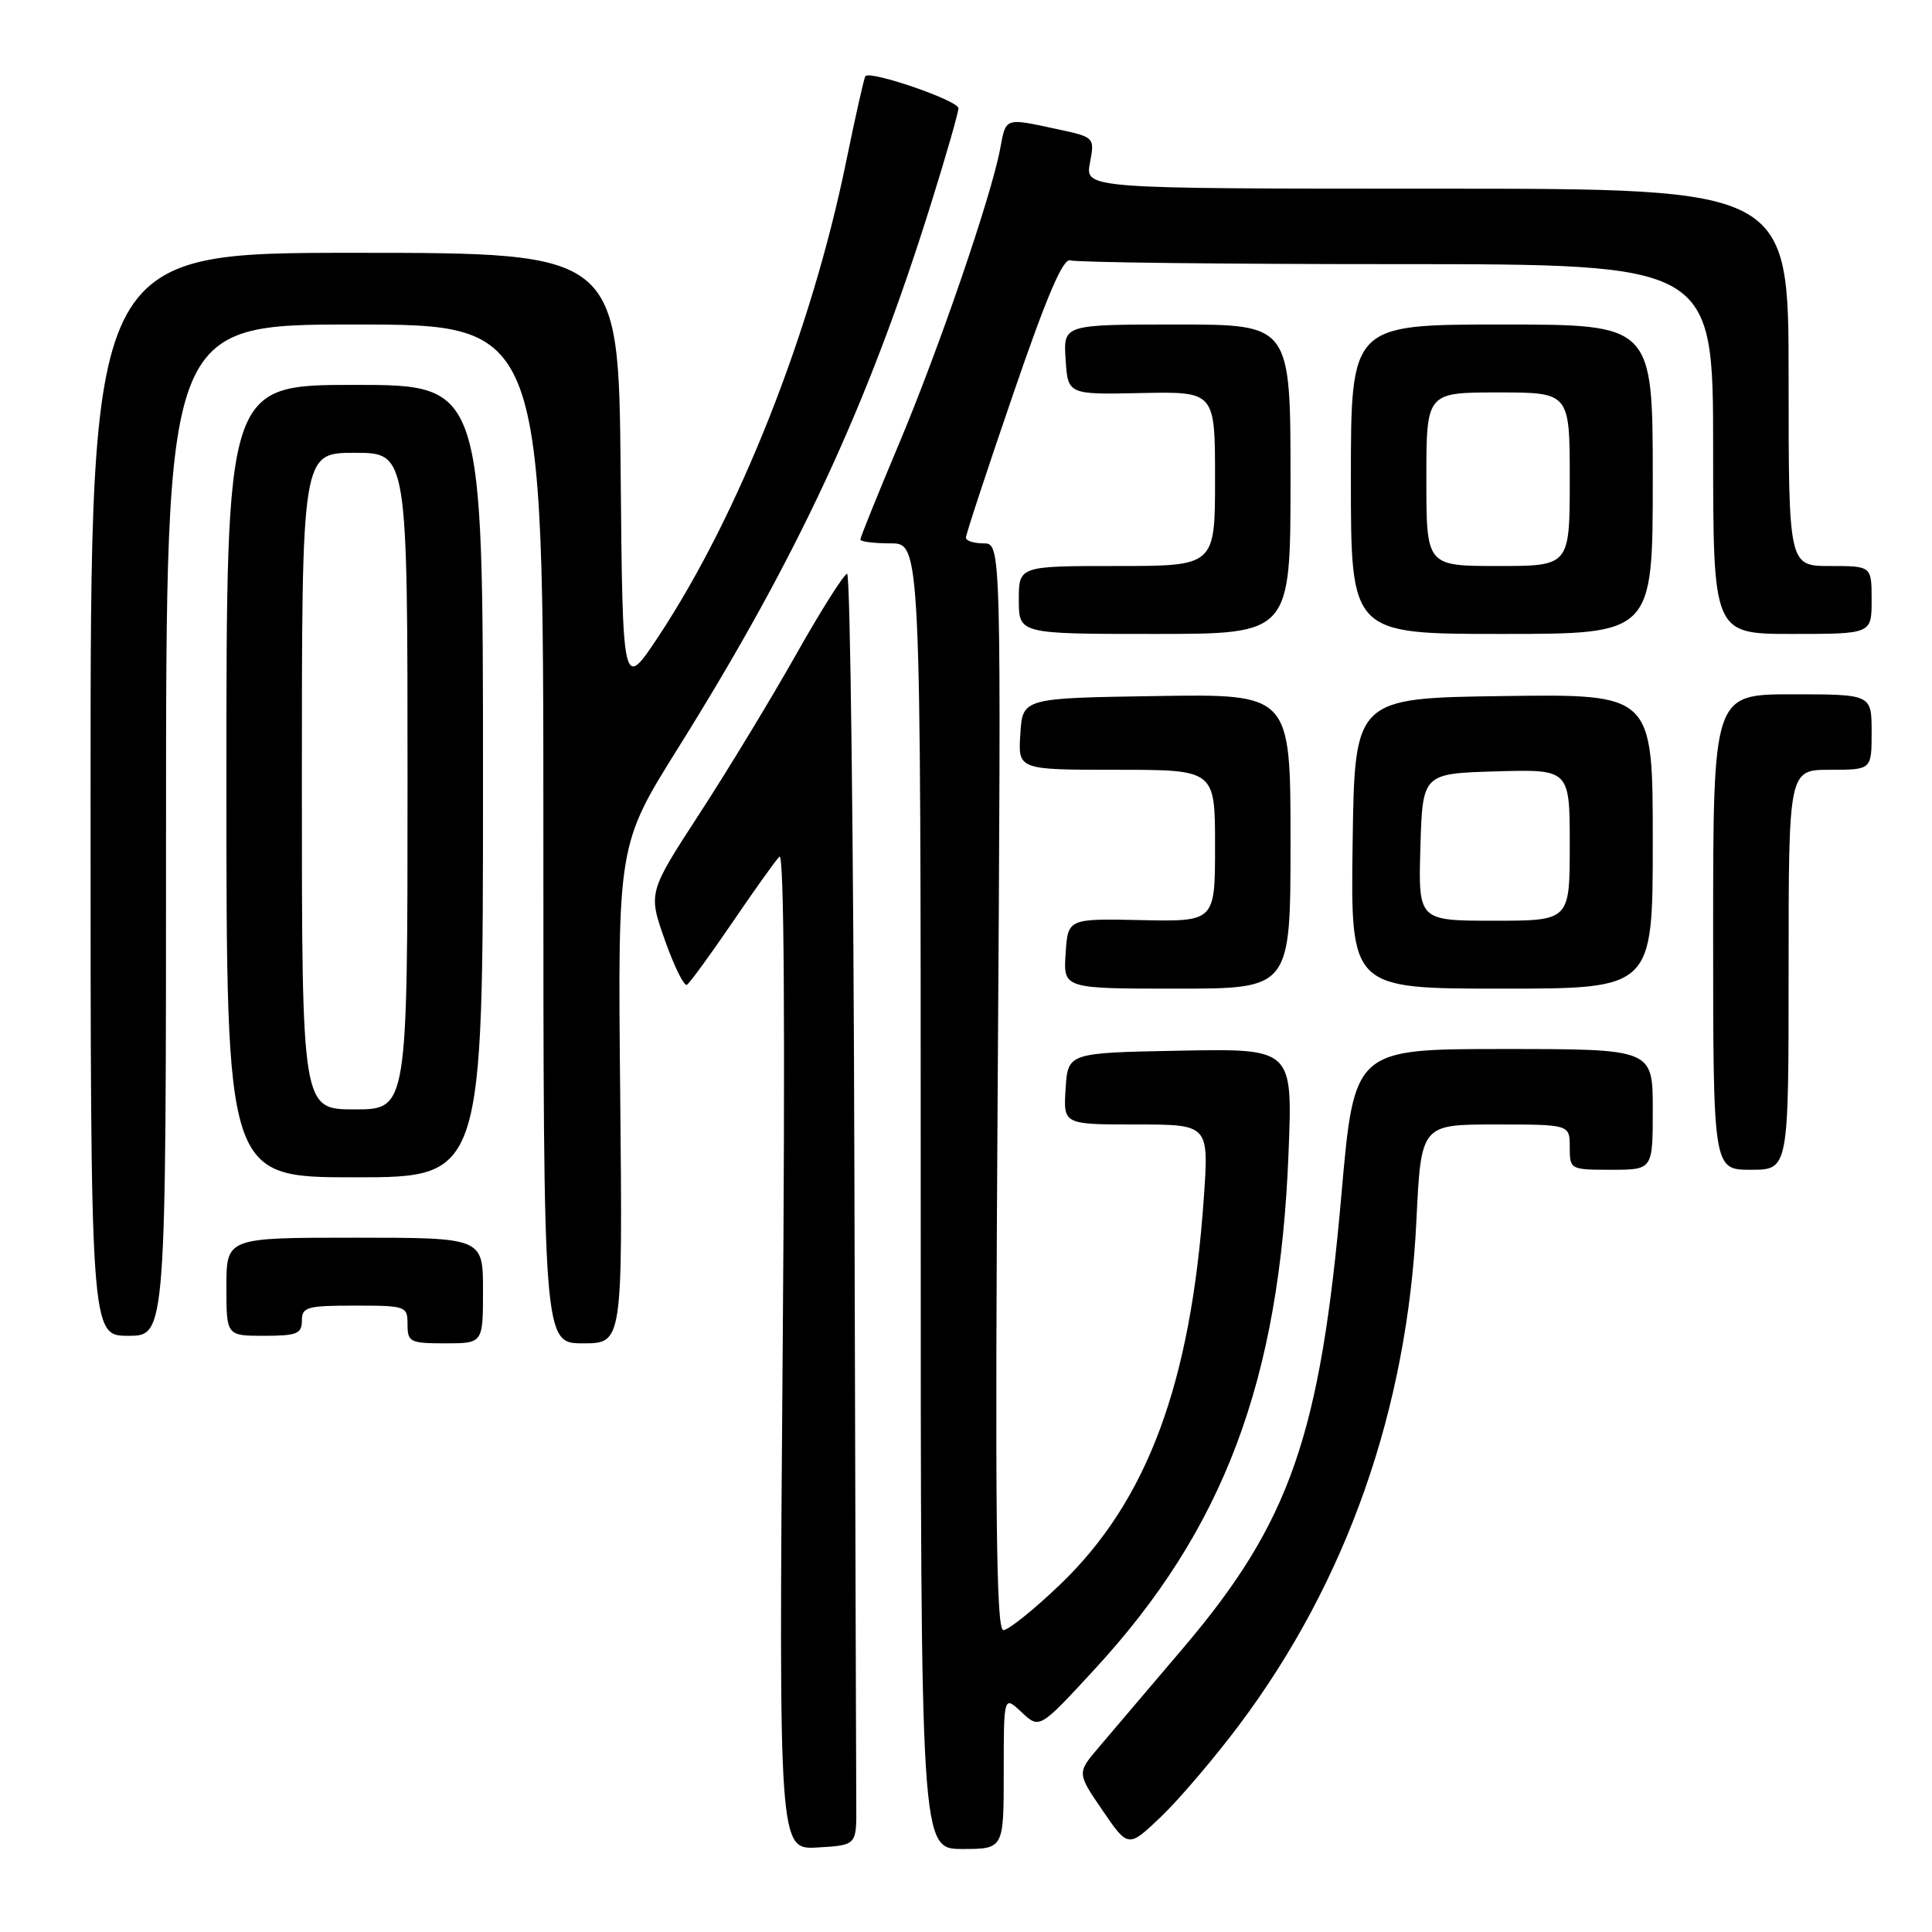 <?xml version="1.0" encoding="UTF-8" standalone="no"?>
<!DOCTYPE svg PUBLIC "-//W3C//DTD SVG 1.1//EN" "http://www.w3.org/Graphics/SVG/1.1/DTD/svg11.dtd" >
<svg xmlns="http://www.w3.org/2000/svg" xmlns:xlink="http://www.w3.org/1999/xlink" version="1.1" viewBox="0 0 256 256">
 <g >
 <path fill="currentColor"
d=" M 113.46 239.25 C 113.44 236.36 113.33 198.45 113.21 155.00 C 113.10 111.55 112.66 76.01 112.25 76.03 C 111.84 76.05 108.80 80.85 105.50 86.70 C 102.20 92.55 96.44 102.05 92.69 107.81 C 85.88 118.29 85.88 118.29 88.11 124.60 C 89.34 128.07 90.65 130.72 91.02 130.49 C 91.40 130.25 94.09 126.56 97.01 122.28 C 99.92 118.00 102.74 114.05 103.28 113.50 C 103.90 112.86 104.05 136.14 103.71 178.80 C 103.19 245.10 103.19 245.10 108.34 244.80 C 113.50 244.50 113.50 244.50 113.46 239.25 Z  M 133.00 234.83 C 133.00 224.65 133.00 224.65 135.37 226.88 C 137.74 229.10 137.74 229.10 144.94 221.30 C 162.16 202.66 169.57 182.97 170.74 152.72 C 171.28 138.94 171.28 138.94 156.39 139.22 C 141.50 139.50 141.50 139.50 141.20 144.25 C 140.89 149.00 140.89 149.00 150.54 149.00 C 160.19 149.00 160.19 149.00 159.51 158.75 C 157.80 183.32 152.03 198.86 140.50 209.93 C 137.02 213.27 133.62 216.00 132.95 216.00 C 131.99 216.00 131.83 200.36 132.20 144.00 C 132.67 72.00 132.67 72.00 130.33 72.00 C 129.05 72.00 127.99 71.66 127.99 71.25 C 127.98 70.84 130.79 62.29 134.24 52.25 C 138.73 39.14 140.88 34.14 141.83 34.50 C 142.56 34.77 162.03 35.00 185.08 35.00 C 227.00 35.00 227.00 35.00 227.00 59.50 C 227.00 84.00 227.00 84.00 237.50 84.00 C 248.00 84.00 248.00 84.00 248.00 79.50 C 248.00 75.00 248.00 75.00 242.50 75.00 C 237.00 75.00 237.00 75.00 237.00 50.00 C 237.00 25.00 237.00 25.00 190.39 25.00 C 143.78 25.00 143.78 25.00 144.42 21.59 C 145.06 18.18 145.06 18.18 139.98 17.09 C 133.08 15.61 133.31 15.53 132.52 19.75 C 131.33 26.07 124.42 46.22 119.07 58.93 C 116.28 65.56 114.00 71.21 114.00 71.49 C 114.00 71.77 115.80 72.00 118.00 72.00 C 122.00 72.00 122.00 72.00 122.00 158.50 C 122.00 245.00 122.00 245.00 127.50 245.00 C 133.00 245.00 133.00 245.00 133.00 234.83 Z  M 164.22 228.54 C 178.46 209.53 186.48 186.73 187.68 161.75 C 188.30 149.00 188.30 149.00 198.15 149.00 C 208.00 149.00 208.00 149.00 208.00 152.00 C 208.00 154.97 208.06 155.00 213.50 155.00 C 219.00 155.00 219.00 155.00 219.00 147.00 C 219.00 139.00 219.00 139.00 199.22 139.00 C 179.44 139.00 179.44 139.00 177.75 158.25 C 174.94 190.21 170.95 201.68 156.83 218.31 C 152.25 223.70 147.20 229.65 145.60 231.52 C 142.70 234.93 142.70 234.93 146.10 239.90 C 149.50 244.87 149.50 244.87 153.88 240.69 C 156.28 238.38 160.94 232.92 164.22 228.54 Z  M 64.00 171.00 C 64.00 164.00 64.00 164.00 47.00 164.00 C 30.00 164.00 30.00 164.00 30.00 170.50 C 30.00 177.00 30.00 177.00 35.00 177.00 C 39.33 177.00 40.00 176.73 40.00 175.00 C 40.00 173.19 40.67 173.00 47.00 173.00 C 53.80 173.00 54.00 173.07 54.00 175.50 C 54.00 177.83 54.33 178.00 59.00 178.00 C 64.00 178.00 64.00 178.00 64.00 171.00 Z  M 82.18 144.96 C 81.85 111.92 81.85 111.92 89.87 99.09 C 105.75 73.68 115.04 53.67 123.39 26.91 C 125.38 20.56 127.00 14.90 127.00 14.34 C 127.00 13.33 115.29 9.30 114.67 10.09 C 114.49 10.32 113.34 15.45 112.10 21.50 C 107.50 43.96 97.89 68.25 87.25 84.33 C 82.50 91.50 82.50 91.50 82.24 62.50 C 81.97 33.50 81.97 33.50 46.99 33.50 C 12.00 33.50 12.00 33.50 12.00 105.25 C 12.00 177.00 12.00 177.00 17.00 177.00 C 22.00 177.00 22.00 177.00 22.00 110.00 C 22.00 43.00 22.00 43.00 47.00 43.00 C 72.00 43.00 72.00 43.00 72.00 110.50 C 72.00 178.00 72.00 178.00 77.25 178.00 C 82.50 178.00 82.50 178.00 82.18 144.96 Z  M 64.00 103.50 C 64.00 51.00 64.00 51.00 47.00 51.00 C 30.00 51.00 30.00 51.00 30.00 103.50 C 30.00 156.00 30.00 156.00 47.00 156.00 C 64.00 156.00 64.00 156.00 64.00 103.50 Z  M 237.00 128.50 C 237.00 102.00 237.00 102.00 242.50 102.00 C 248.00 102.00 248.00 102.00 248.00 97.00 C 248.00 92.00 248.00 92.00 237.50 92.00 C 227.00 92.00 227.00 92.00 227.00 123.50 C 227.00 155.00 227.00 155.00 232.00 155.00 C 237.00 155.00 237.00 155.00 237.00 128.50 Z  M 171.00 111.48 C 171.00 91.95 171.00 91.95 153.25 92.23 C 135.50 92.50 135.50 92.50 135.20 97.25 C 134.89 102.00 134.89 102.00 147.95 102.00 C 161.00 102.00 161.00 102.00 161.00 112.06 C 161.00 122.12 161.00 122.12 151.25 121.92 C 141.50 121.71 141.50 121.71 141.20 126.36 C 140.89 131.00 140.89 131.00 155.95 131.00 C 171.00 131.00 171.00 131.00 171.00 111.48 Z  M 219.00 111.48 C 219.00 91.96 219.00 91.96 199.25 92.23 C 179.50 92.50 179.50 92.50 179.23 111.75 C 178.96 131.00 178.96 131.00 198.98 131.00 C 219.00 131.00 219.00 131.00 219.00 111.48 Z  M 171.00 63.50 C 171.00 43.00 171.00 43.00 155.95 43.00 C 140.89 43.00 140.89 43.00 141.20 47.64 C 141.50 52.29 141.50 52.29 151.25 52.08 C 161.00 51.88 161.00 51.88 161.00 63.44 C 161.00 75.00 161.00 75.00 148.00 75.00 C 135.00 75.00 135.00 75.00 135.00 79.50 C 135.00 84.00 135.00 84.00 153.00 84.00 C 171.00 84.00 171.00 84.00 171.00 63.50 Z  M 219.00 63.50 C 219.00 43.00 219.00 43.00 199.00 43.00 C 179.00 43.00 179.00 43.00 179.00 63.50 C 179.00 84.00 179.00 84.00 199.00 84.00 C 219.00 84.00 219.00 84.00 219.00 63.50 Z  M 40.00 103.50 C 40.00 60.00 40.00 60.00 47.00 60.00 C 54.00 60.00 54.00 60.00 54.00 103.50 C 54.00 147.00 54.00 147.00 47.00 147.00 C 40.00 147.00 40.00 147.00 40.00 103.50 Z  M 188.21 112.25 C 188.50 102.50 188.50 102.50 198.25 102.21 C 208.00 101.93 208.00 101.93 208.00 111.96 C 208.00 122.00 208.00 122.00 197.96 122.00 C 187.93 122.00 187.93 122.00 188.21 112.25 Z  M 189.00 63.50 C 189.00 52.00 189.00 52.00 198.50 52.00 C 208.00 52.00 208.00 52.00 208.00 63.50 C 208.00 75.00 208.00 75.00 198.50 75.00 C 189.00 75.00 189.00 75.00 189.00 63.50 Z "/>
</g>
</svg>